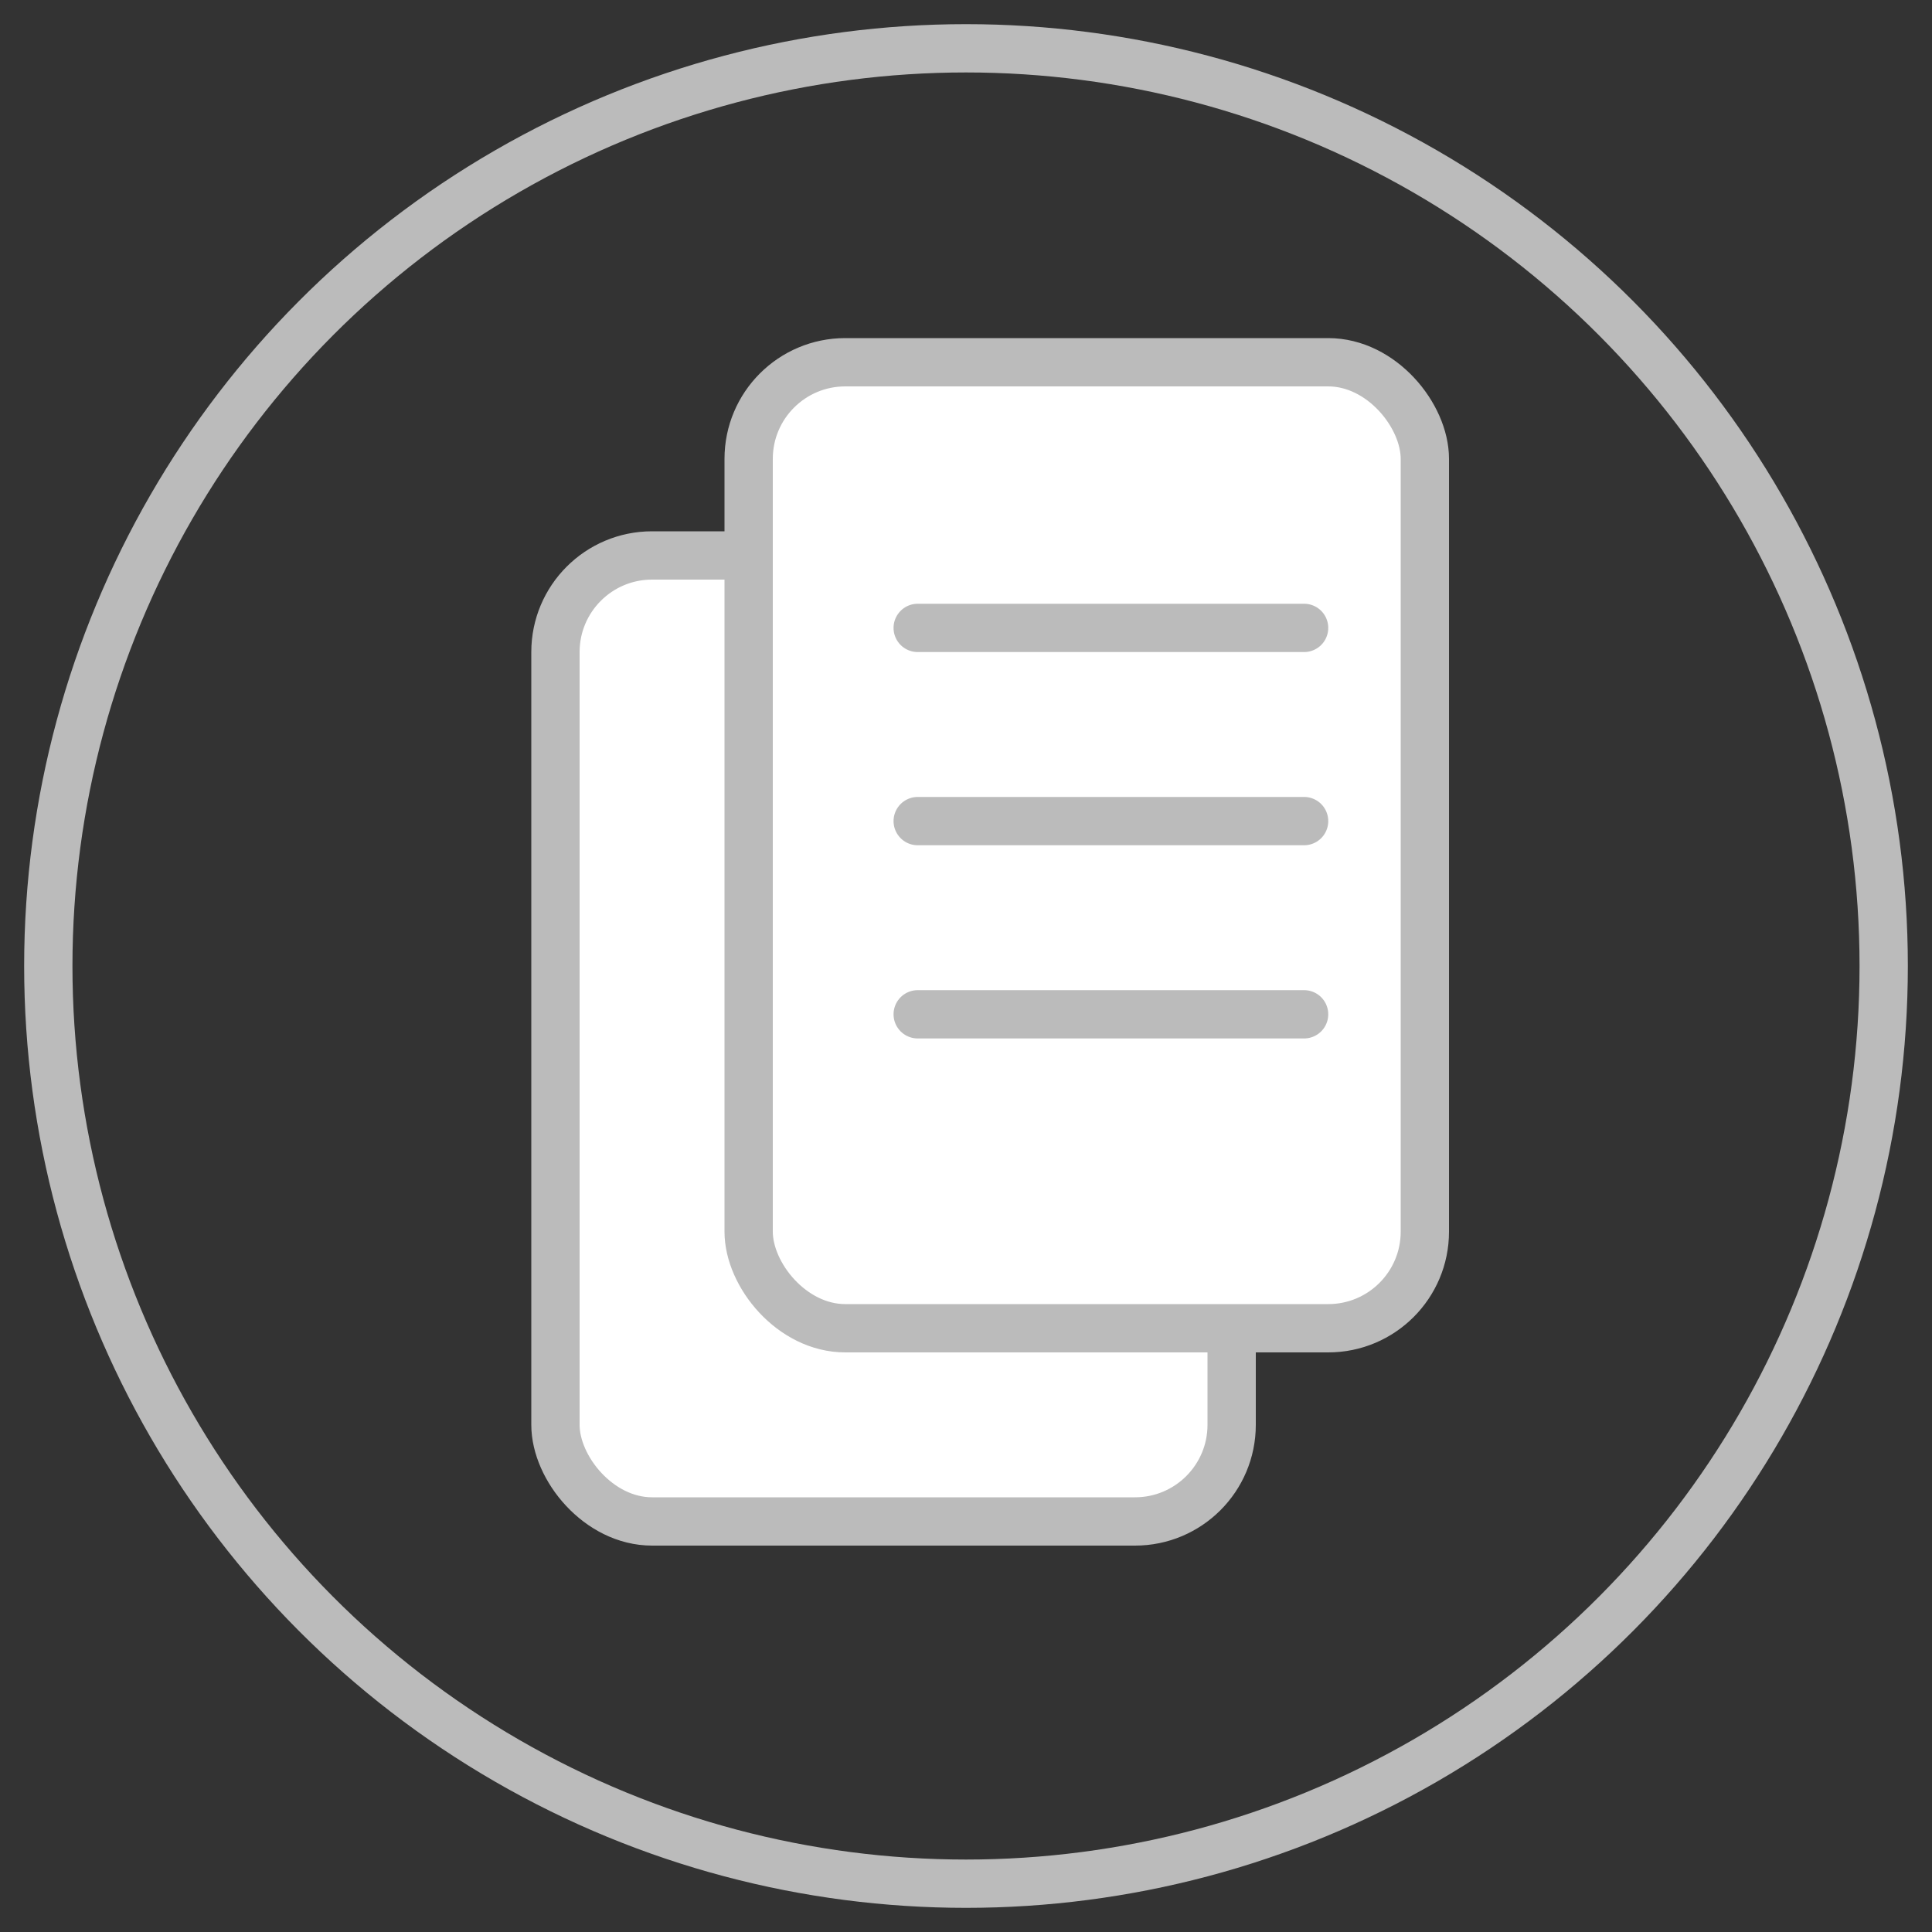 <svg xmlns="http://www.w3.org/2000/svg" width="40" height="40" viewBox="0 0 40 40">
    <rect x="0" y="0" width="40" height="40" fill="#333333" stroke="none"/>
    <g fill="none" fill-rule="evenodd" stroke="#BBB" transform="translate(1 1)">
        <circle cx="19" cy="19" r="19"/>
        <rect width="14" height="20" x="10.5" y="10.5" fill="#FFF" rx="2"/>
        <rect width="14" height="20" x="14.5" y="6.5" fill="#FFF" rx="2"/>
        <path stroke-linecap="round" d="M18 12h8M18 16h8M18 20h8"/>
    </g>
</svg>
